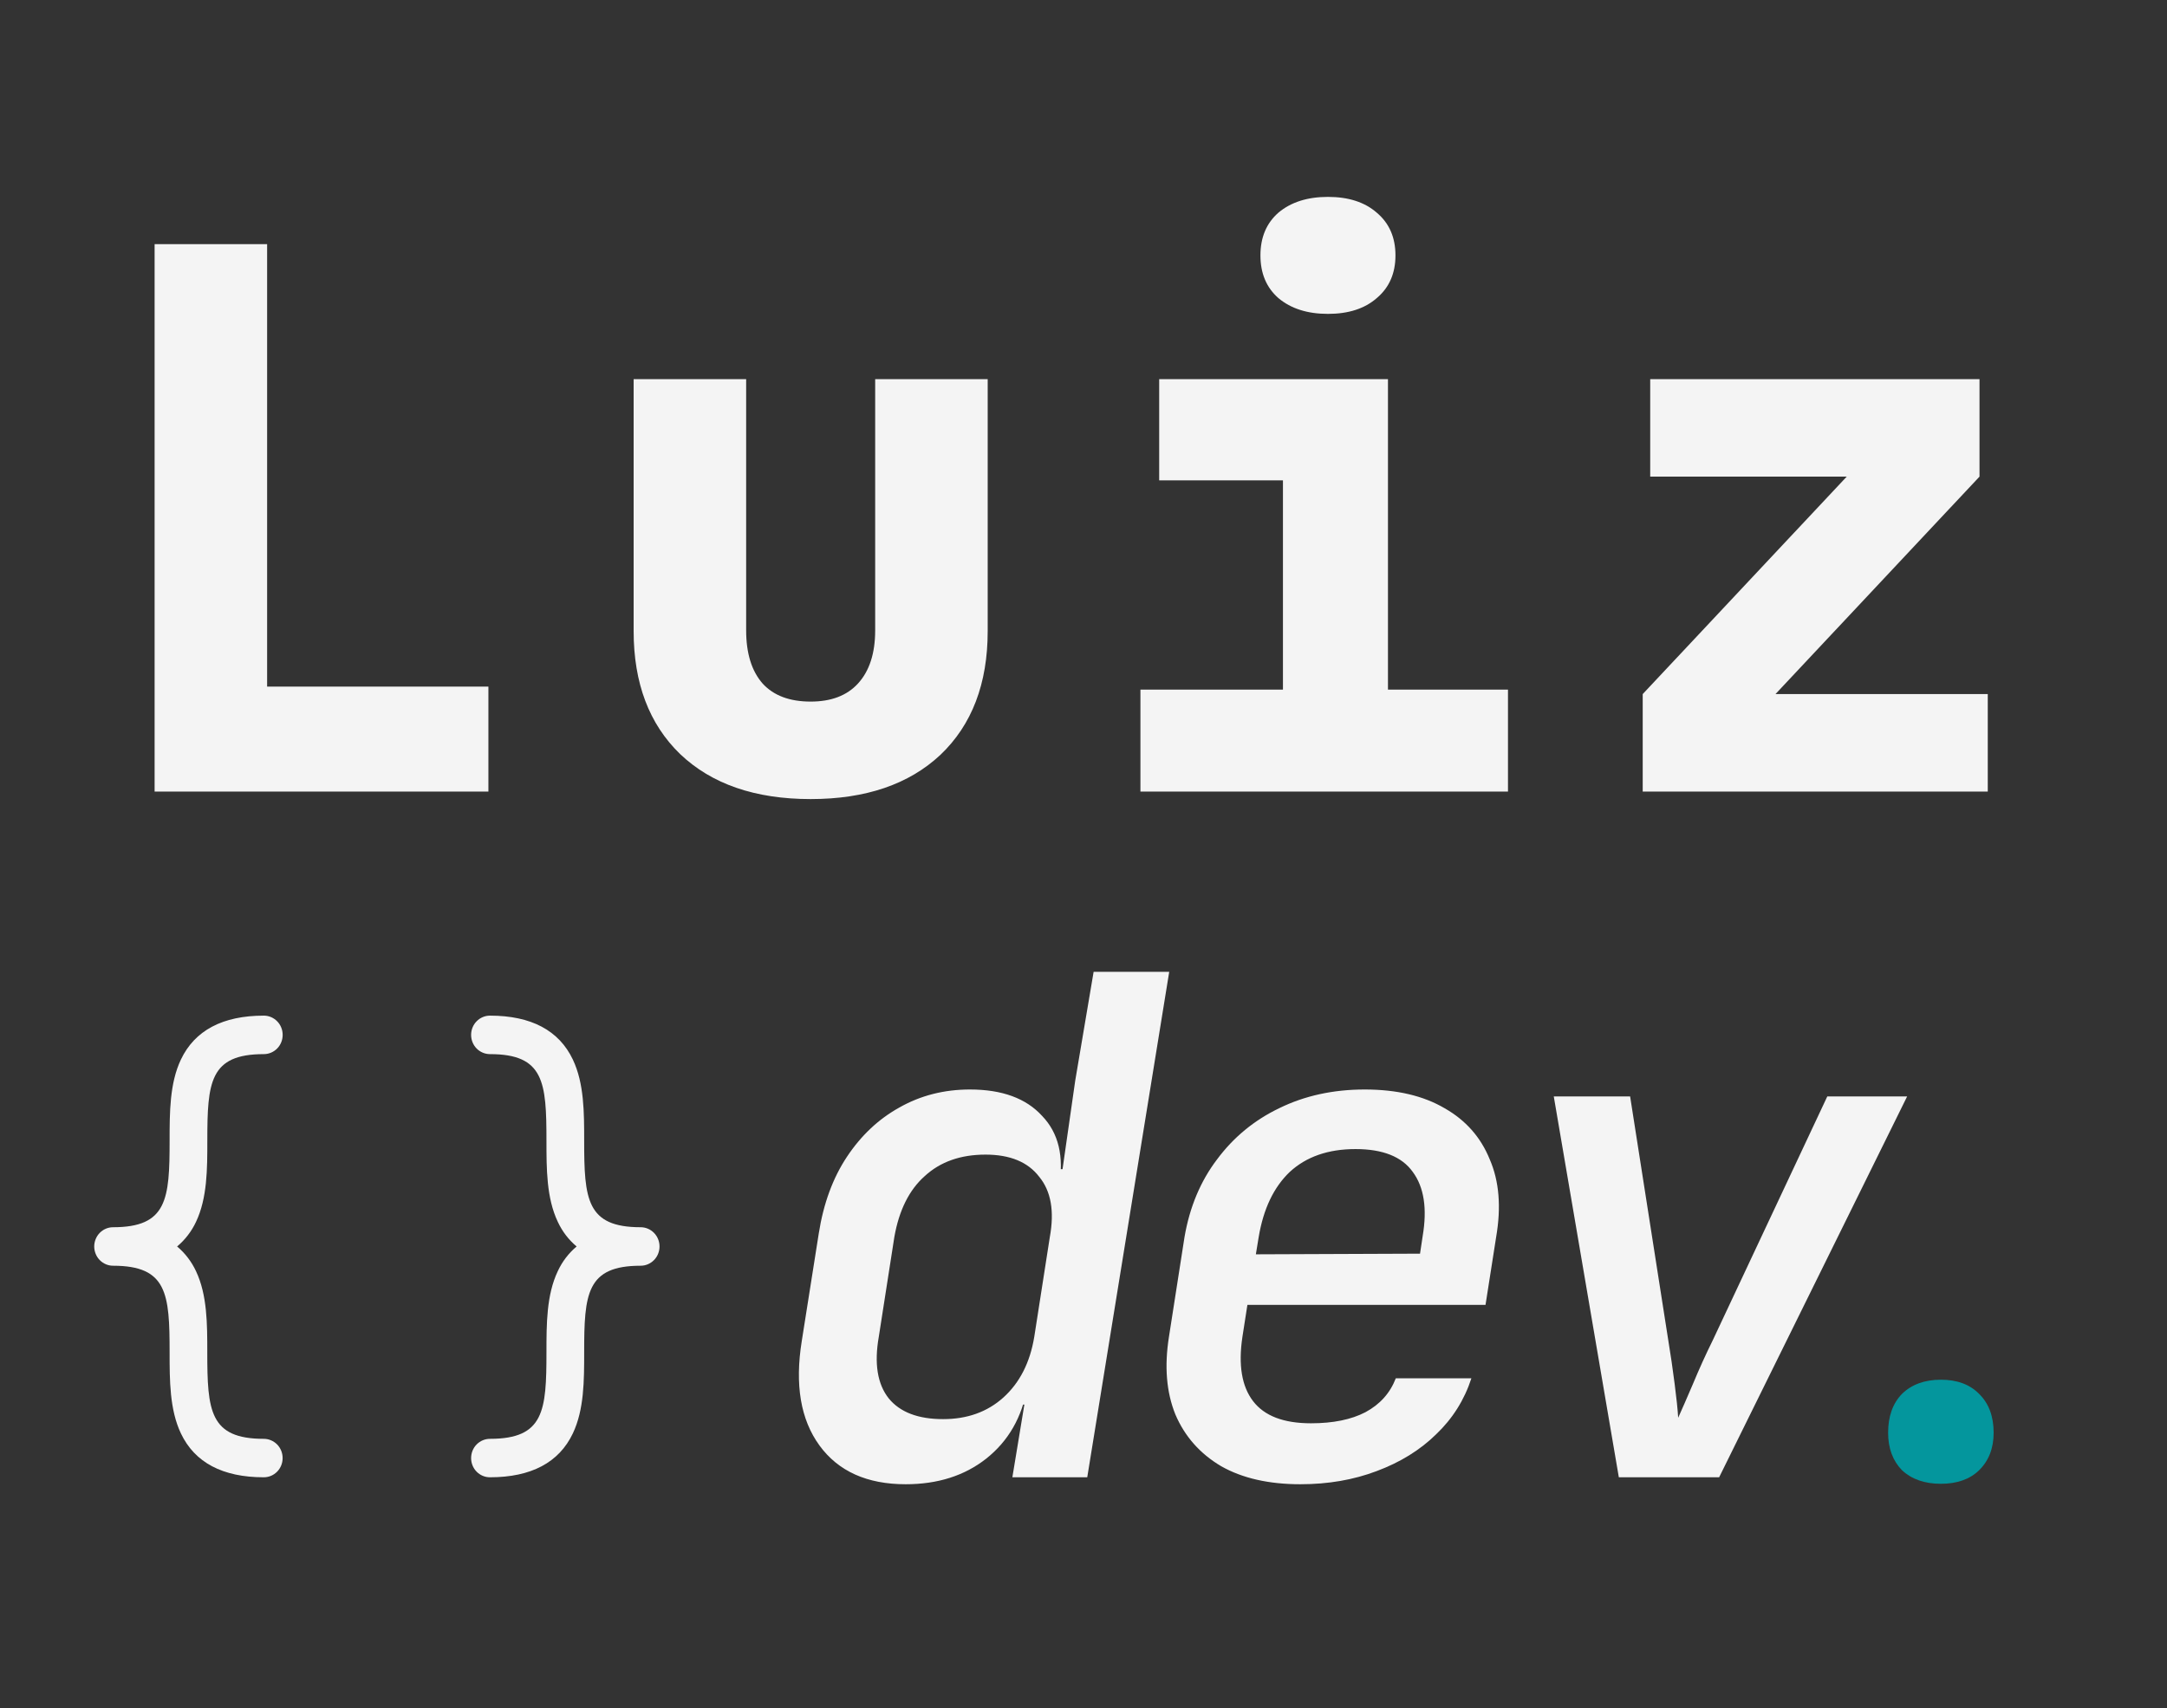 <svg width="52" height="41" viewBox="0 0 52 41" fill="none" xmlns="http://www.w3.org/2000/svg">
<rect x="0" y="0" width="52" height="41" fill="#333333" stroke="none"/>
<path d="M4.25 29.919C4.442 30.08 4.596 30.282 4.703 30.511C4.974 31.082 4.974 31.781 4.974 32.458C4.974 33.861 5.03 34.536 6.33 34.536C6.45 34.536 6.565 34.585 6.65 34.671C6.735 34.758 6.782 34.875 6.782 34.998C6.782 35.12 6.735 35.238 6.65 35.324C6.565 35.411 6.45 35.459 6.33 35.459C5.342 35.459 4.673 35.105 4.341 34.406C4.07 33.834 4.07 33.136 4.07 32.458C4.07 31.055 4.013 30.381 2.713 30.381C2.593 30.381 2.478 30.332 2.393 30.245C2.309 30.159 2.261 30.041 2.261 29.919C2.261 29.797 2.309 29.679 2.393 29.593C2.478 29.506 2.593 29.457 2.713 29.457C4.013 29.457 4.07 28.783 4.07 27.38C4.07 26.703 4.07 26.004 4.341 25.432C4.674 24.733 5.343 24.378 6.331 24.378C6.451 24.378 6.566 24.427 6.651 24.514C6.736 24.6 6.783 24.718 6.783 24.84C6.783 24.963 6.736 25.08 6.651 25.167C6.566 25.253 6.451 25.302 6.331 25.302C5.031 25.302 4.975 25.977 4.975 27.38C4.975 28.056 4.975 28.755 4.704 29.327C4.597 29.556 4.442 29.758 4.25 29.919ZM15.374 29.457C14.074 29.457 14.018 28.783 14.018 27.38C14.018 26.703 14.018 26.004 13.746 25.432C13.414 24.733 12.745 24.378 11.757 24.378C11.637 24.378 11.522 24.427 11.437 24.514C11.352 24.6 11.305 24.718 11.305 24.84C11.305 24.963 11.352 25.08 11.437 25.167C11.522 25.253 11.637 25.302 11.757 25.302C13.057 25.302 13.113 25.977 13.113 27.38C13.113 28.056 13.113 28.755 13.385 29.327C13.491 29.556 13.645 29.758 13.837 29.919C13.645 30.08 13.491 30.282 13.385 30.511C13.113 31.082 13.113 31.781 13.113 32.458C13.113 33.861 13.057 34.536 11.757 34.536C11.637 34.536 11.522 34.585 11.437 34.671C11.352 34.758 11.305 34.875 11.305 34.998C11.305 35.12 11.352 35.238 11.437 35.324C11.522 35.411 11.637 35.459 11.757 35.459C12.745 35.459 13.414 35.105 13.746 34.406C14.018 33.834 14.018 33.136 14.018 32.458C14.018 31.055 14.074 30.381 15.374 30.381C15.494 30.381 15.609 30.332 15.694 30.245C15.779 30.159 15.826 30.041 15.826 29.919C15.826 29.797 15.779 29.679 15.694 29.593C15.609 29.506 15.494 29.457 15.374 29.457Z" fill="#F4F4F4"/>
<path d="M21.733 35.626C20.806 35.626 20.116 35.315 19.664 34.695C19.212 34.074 19.07 33.238 19.24 32.185L19.647 29.609C19.76 28.888 19.986 28.273 20.325 27.764C20.664 27.254 21.083 26.86 21.58 26.584C22.089 26.295 22.654 26.151 23.276 26.151C24.044 26.151 24.621 26.362 25.005 26.783C25.401 27.193 25.537 27.758 25.412 28.478L25.09 28.063H25.497L25.802 25.935L26.243 23.326H28.057L26.09 35.459H24.293L24.581 33.714H24.191L24.649 33.299C24.525 34.019 24.197 34.59 23.666 35.011C23.146 35.421 22.501 35.626 21.733 35.626ZM22.631 34.063C23.208 34.063 23.688 33.892 24.073 33.548C24.468 33.193 24.717 32.706 24.819 32.085L25.192 29.692C25.305 29.071 25.22 28.589 24.937 28.246C24.666 27.891 24.236 27.714 23.649 27.714C23.05 27.714 22.564 27.886 22.191 28.229C21.817 28.561 21.574 29.049 21.461 29.692L21.088 32.085C20.975 32.728 21.054 33.221 21.326 33.565C21.597 33.897 22.032 34.063 22.631 34.063ZM31.205 35.626C30.447 35.626 29.814 35.482 29.305 35.194C28.797 34.894 28.429 34.479 28.203 33.947C27.989 33.415 27.938 32.794 28.051 32.085L28.424 29.692C28.548 28.971 28.808 28.351 29.204 27.83C29.599 27.298 30.097 26.888 30.696 26.6C31.306 26.301 31.99 26.151 32.748 26.151C33.516 26.151 34.155 26.301 34.664 26.6C35.172 26.888 35.534 27.298 35.749 27.83C35.975 28.351 36.026 28.971 35.902 29.692L35.647 31.321H29.933L29.814 32.085C29.712 32.761 29.797 33.276 30.069 33.631C30.34 33.986 30.803 34.163 31.459 34.163C31.99 34.163 32.425 34.074 32.765 33.897C33.115 33.709 33.358 33.437 33.494 33.083H35.308C35.139 33.603 34.856 34.052 34.46 34.429C34.076 34.806 33.601 35.099 33.036 35.31C32.482 35.52 31.872 35.626 31.205 35.626ZM34.053 30.24L34.138 29.675C34.251 29.01 34.172 28.495 33.901 28.129C33.641 27.764 33.183 27.581 32.527 27.581C31.872 27.581 31.346 27.764 30.95 28.129C30.566 28.495 30.317 29.016 30.204 29.692L30.136 30.107L34.206 30.091L34.053 30.24ZM38.846 35.459L37.285 26.318H39.117L40.032 32.168C40.089 32.512 40.14 32.861 40.185 33.215C40.23 33.559 40.258 33.831 40.27 34.03C40.36 33.831 40.479 33.559 40.626 33.215C40.773 32.861 40.931 32.512 41.101 32.168L43.848 26.318H45.764L41.253 35.459H38.846Z" fill="#F4F4F4"/>
<path d="M46.574 35.615C46.184 35.615 45.872 35.506 45.64 35.289C45.419 35.061 45.308 34.761 45.308 34.389C45.308 33.996 45.419 33.686 45.64 33.458C45.872 33.231 46.184 33.117 46.574 33.117C46.964 33.117 47.27 33.231 47.492 33.458C47.724 33.686 47.84 33.996 47.84 34.389C47.84 34.761 47.724 35.061 47.492 35.289C47.27 35.506 46.964 35.615 46.574 35.615Z" fill="#04969D"/>
<path d="M3.71 19V5.86H6.41V16.48H11.72V19H3.71ZM19.453 19.18C18.121 19.18 17.077 18.82 16.321 18.1C15.577 17.38 15.205 16.396 15.205 15.148V9.1H17.905V15.13C17.905 15.682 18.037 16.108 18.301 16.408C18.565 16.696 18.949 16.84 19.453 16.84C19.945 16.84 20.323 16.696 20.587 16.408C20.863 16.108 21.001 15.682 21.001 15.13V9.1H23.701V15.148C23.701 16.408 23.323 17.398 22.567 18.118C21.811 18.826 20.773 19.18 19.453 19.18ZM27.366 19V16.552H30.786V11.53H27.816V9.1H33.306V16.552H36.186V19H27.366ZM31.866 7.534C31.374 7.534 30.978 7.408 30.678 7.156C30.39 6.904 30.246 6.562 30.246 6.13C30.246 5.698 30.39 5.356 30.678 5.104C30.978 4.852 31.374 4.726 31.866 4.726C32.358 4.726 32.748 4.852 33.036 5.104C33.336 5.356 33.486 5.698 33.486 6.13C33.486 6.562 33.336 6.904 33.036 7.156C32.748 7.408 32.358 7.534 31.866 7.534ZM39.419 19V16.66L44.315 11.44H39.599V9.1H47.501V11.44L42.605 16.66H47.699V19H39.419Z" fill="#F4F4F4"/>
</svg>
